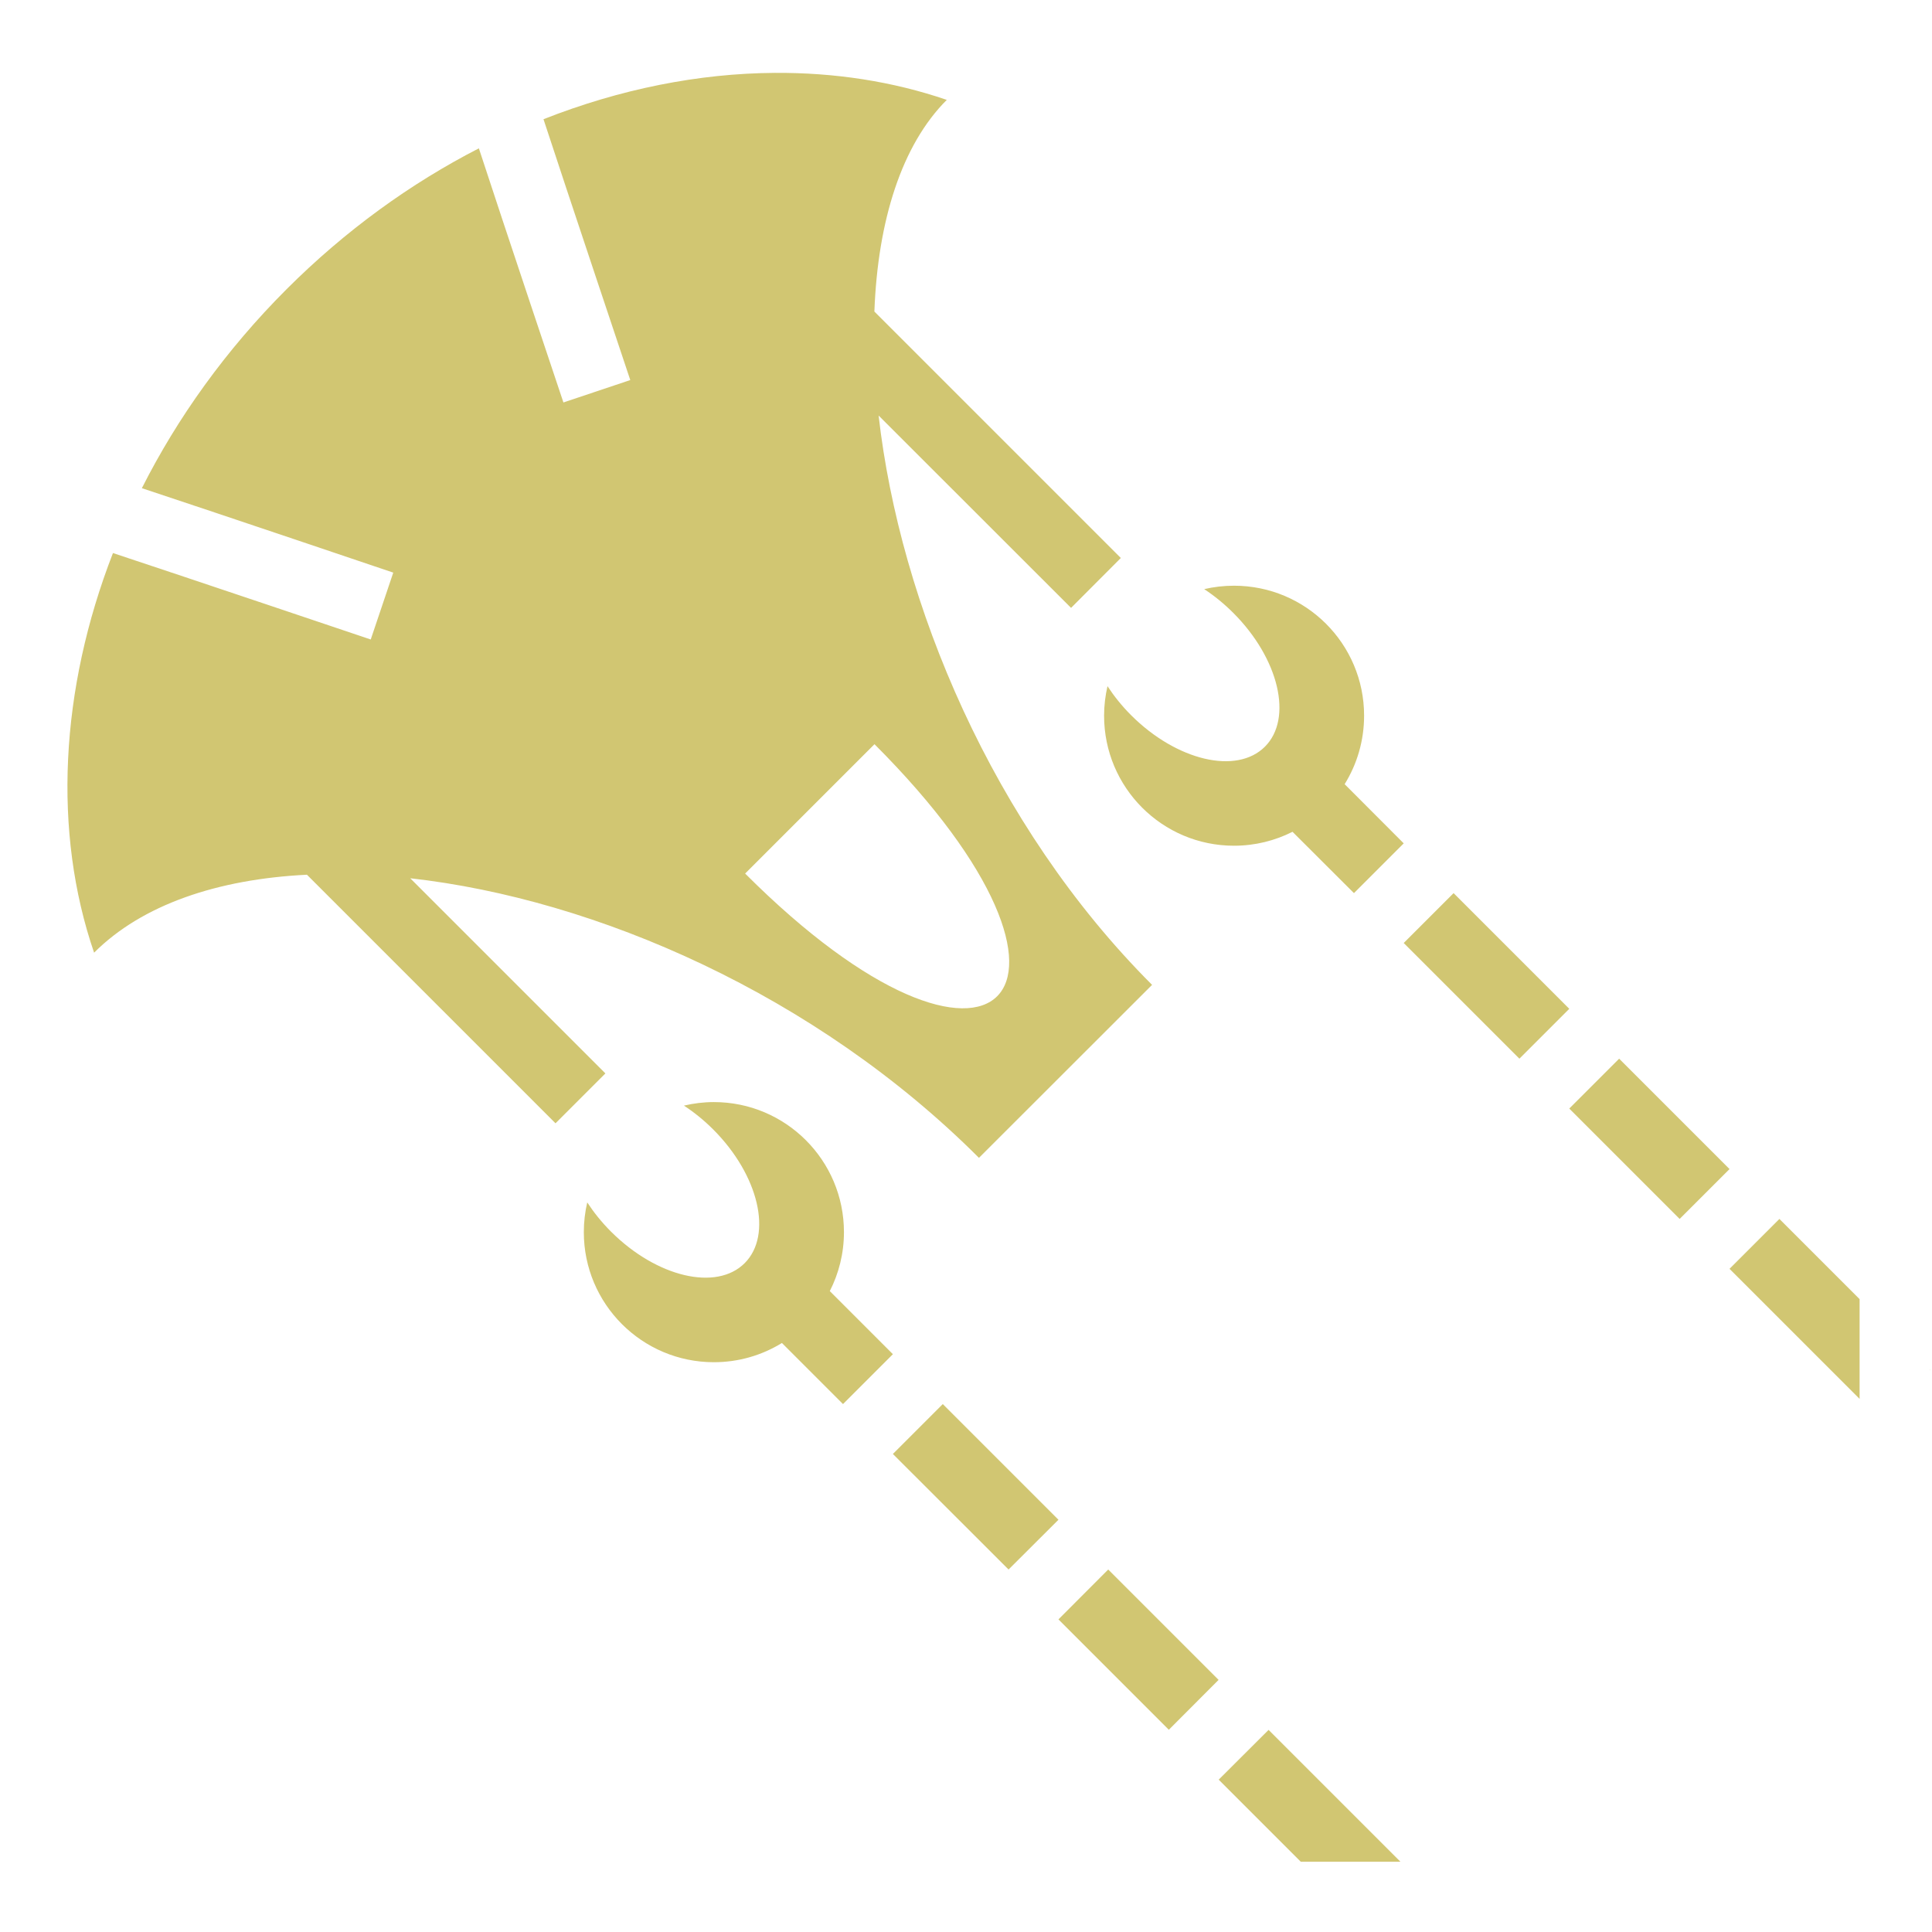 <svg xmlns="http://www.w3.org/2000/svg" viewBox="0 0 512 512"><path fill="#d1c672" d="M205.28 19.313c-20.085.137-40.922 4.267-61.25 12.28 5.995 18.322 23 69.126 23 69.126l-17.718 5.936s-15.74-46.93-22.406-67.344c-18.048 9.262-35.354 21.73-50.97 37.344-16.065 16.066-28.882 33.996-38.342 52.72 21.832 7.218 66.625 22.374 66.625 22.374l-5.97 17.72s-48.035-16.194-68.313-22.907c-14.068 36.192-15.963 73.99-5 105.906 12.707-12.707 32.677-19.486 56.407-20.657l65.875 65.875 13.218-13.22-51.72-51.718c49.286 5.508 107.47 30.846 150.72 74.094L305.313 261c-42.398-42.397-66.842-101.29-72.47-150.875l51 50.97 13.188-13.22-65.31-65.313c.903-24.132 7.247-44.154 19.186-56.093-14.296-4.89-29.72-7.266-45.625-7.157zM327.03 155.22c-2.718 0-5.368.31-7.905.905 2.66 1.742 5.267 3.86 7.72 6.313 12.098 12.1 15.85 27.96 8.374 35.437-7.478 7.477-23.37 3.756-35.47-8.344-2.44-2.438-4.515-5.04-6.25-7.686-.58 2.51-.906 5.124-.906 7.812 0 19.032 15.405 34.47 34.437 34.47 5.57 0 10.845-1.342 15.5-3.69l16.283 16.25L372 223.5l-15.656-15.688c3.274-5.272 5.156-11.493 5.156-18.156 0-19.035-15.437-34.437-34.47-34.437zm-95.28 42c66.16 66.16 31.966 100.528-34.28 34.28l34.28-34.28zm153.47 39.468L372 249.905l30.656 30.656 13.22-13.218-30.657-30.656zm43.874 43.875l-13.22 13.218 29.25 29.25 13.22-13.217-29.25-29.25zm-239.906 11.5c-2.733 0-5.39.336-7.938.937 2.672 1.745 5.29 3.854 7.75 6.313 12.1 12.1 15.82 27.96 8.344 35.437-7.477 7.477-23.338 3.725-35.438-8.375-2.45-2.45-4.54-5.06-6.28-7.72-.592 2.53-.907 5.167-.907 7.876 0 19.033 15.435 34.47 34.468 34.47 6.607 0 12.786-1.87 18.03-5.094l16.188 16.188 13.22-13.22-16.72-16.718c2.39-4.69 3.75-10 3.75-15.625 0-19.034-15.436-34.467-34.47-34.467zm282.375 30.968l-13.22 13.22 34.47 34.47v-26.44l-21.25-21.25zm39.937 39.94v.186l.094-.094-.094-.093zm-261.656 9.124l-13.22 13.22 30.657 30.623 13.22-13.187-30.656-30.656zm43.844 43.844L280.5 429.156l29.25 29.25 13.188-13.22-29.25-29.248zm42.5 42.5l-13.22 13.187 21.75 21.75h26.407l-34.938-34.938z" /></svg>